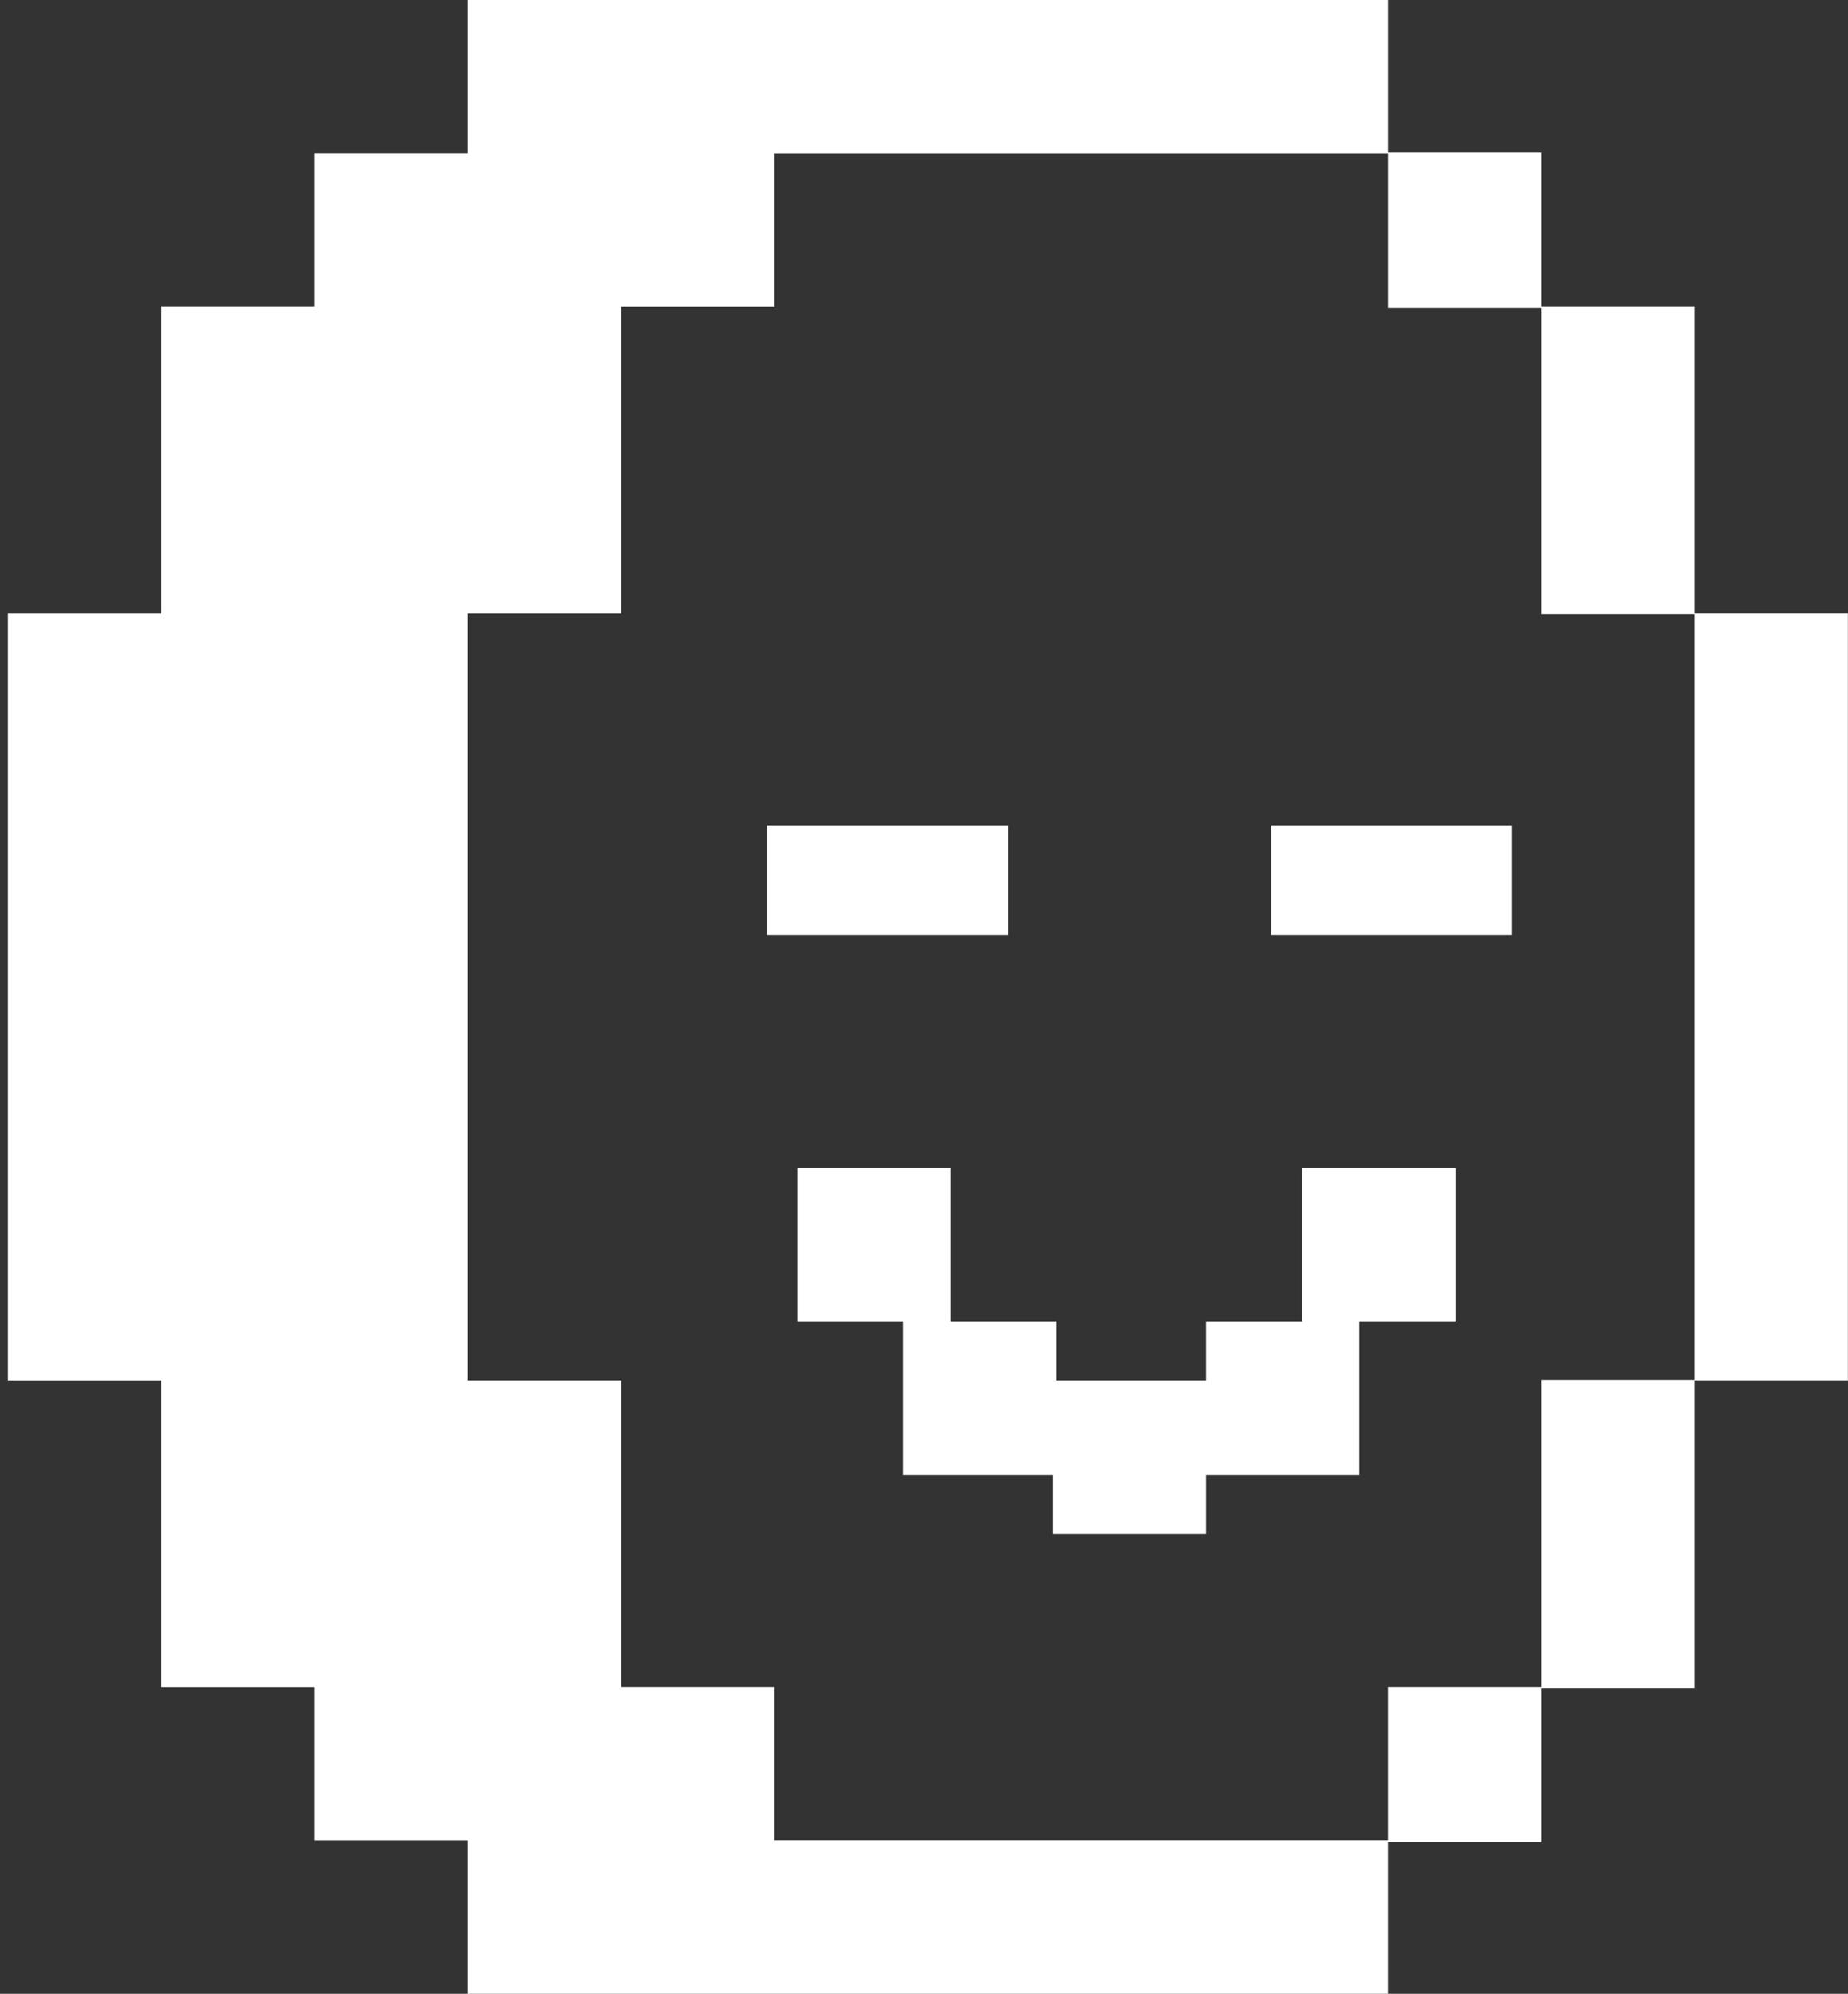<svg width="216" height="233" viewBox="0 0 216 233" fill="none" xmlns="http://www.w3.org/2000/svg">
<rect x="0" y="0" width="216" height="233" fill="#333333" stroke="none"/>
<path fill-rule="evenodd" clip-rule="evenodd" d="M18.844 35.846V71.692V71.704H0.921V161.319H18.844V197.154H36.767V215.077H54.691V233H162.218V215.266H180.141V197.243H198.064V161.308H215.987V71.692H198.064V35.846H180.141V17.834H162.218V0H54.691V17.923H36.767V35.846H18.844ZM54.691 89.627V89.616V71.704H72.603V35.858H90.525V17.934H162.218V35.969H180.141V71.781H198.064V161.252H180.141V197.143H162.218V215.066H90.525V197.143H72.603V161.308H54.691V89.627ZM176.738 96.444H148.573V109.246H176.738V96.444ZM117.848 96.444H89.683V109.246H117.848V96.444ZM111.09 154.418H123.457V161.308H140.958V154.418H152.203V136.495H170.115V154.418H158.87V172.341H140.958V179.231H123.046V172.341H105.534V154.418H93.189V136.495H111.09V154.418Z" fill="white"/>
</svg>
